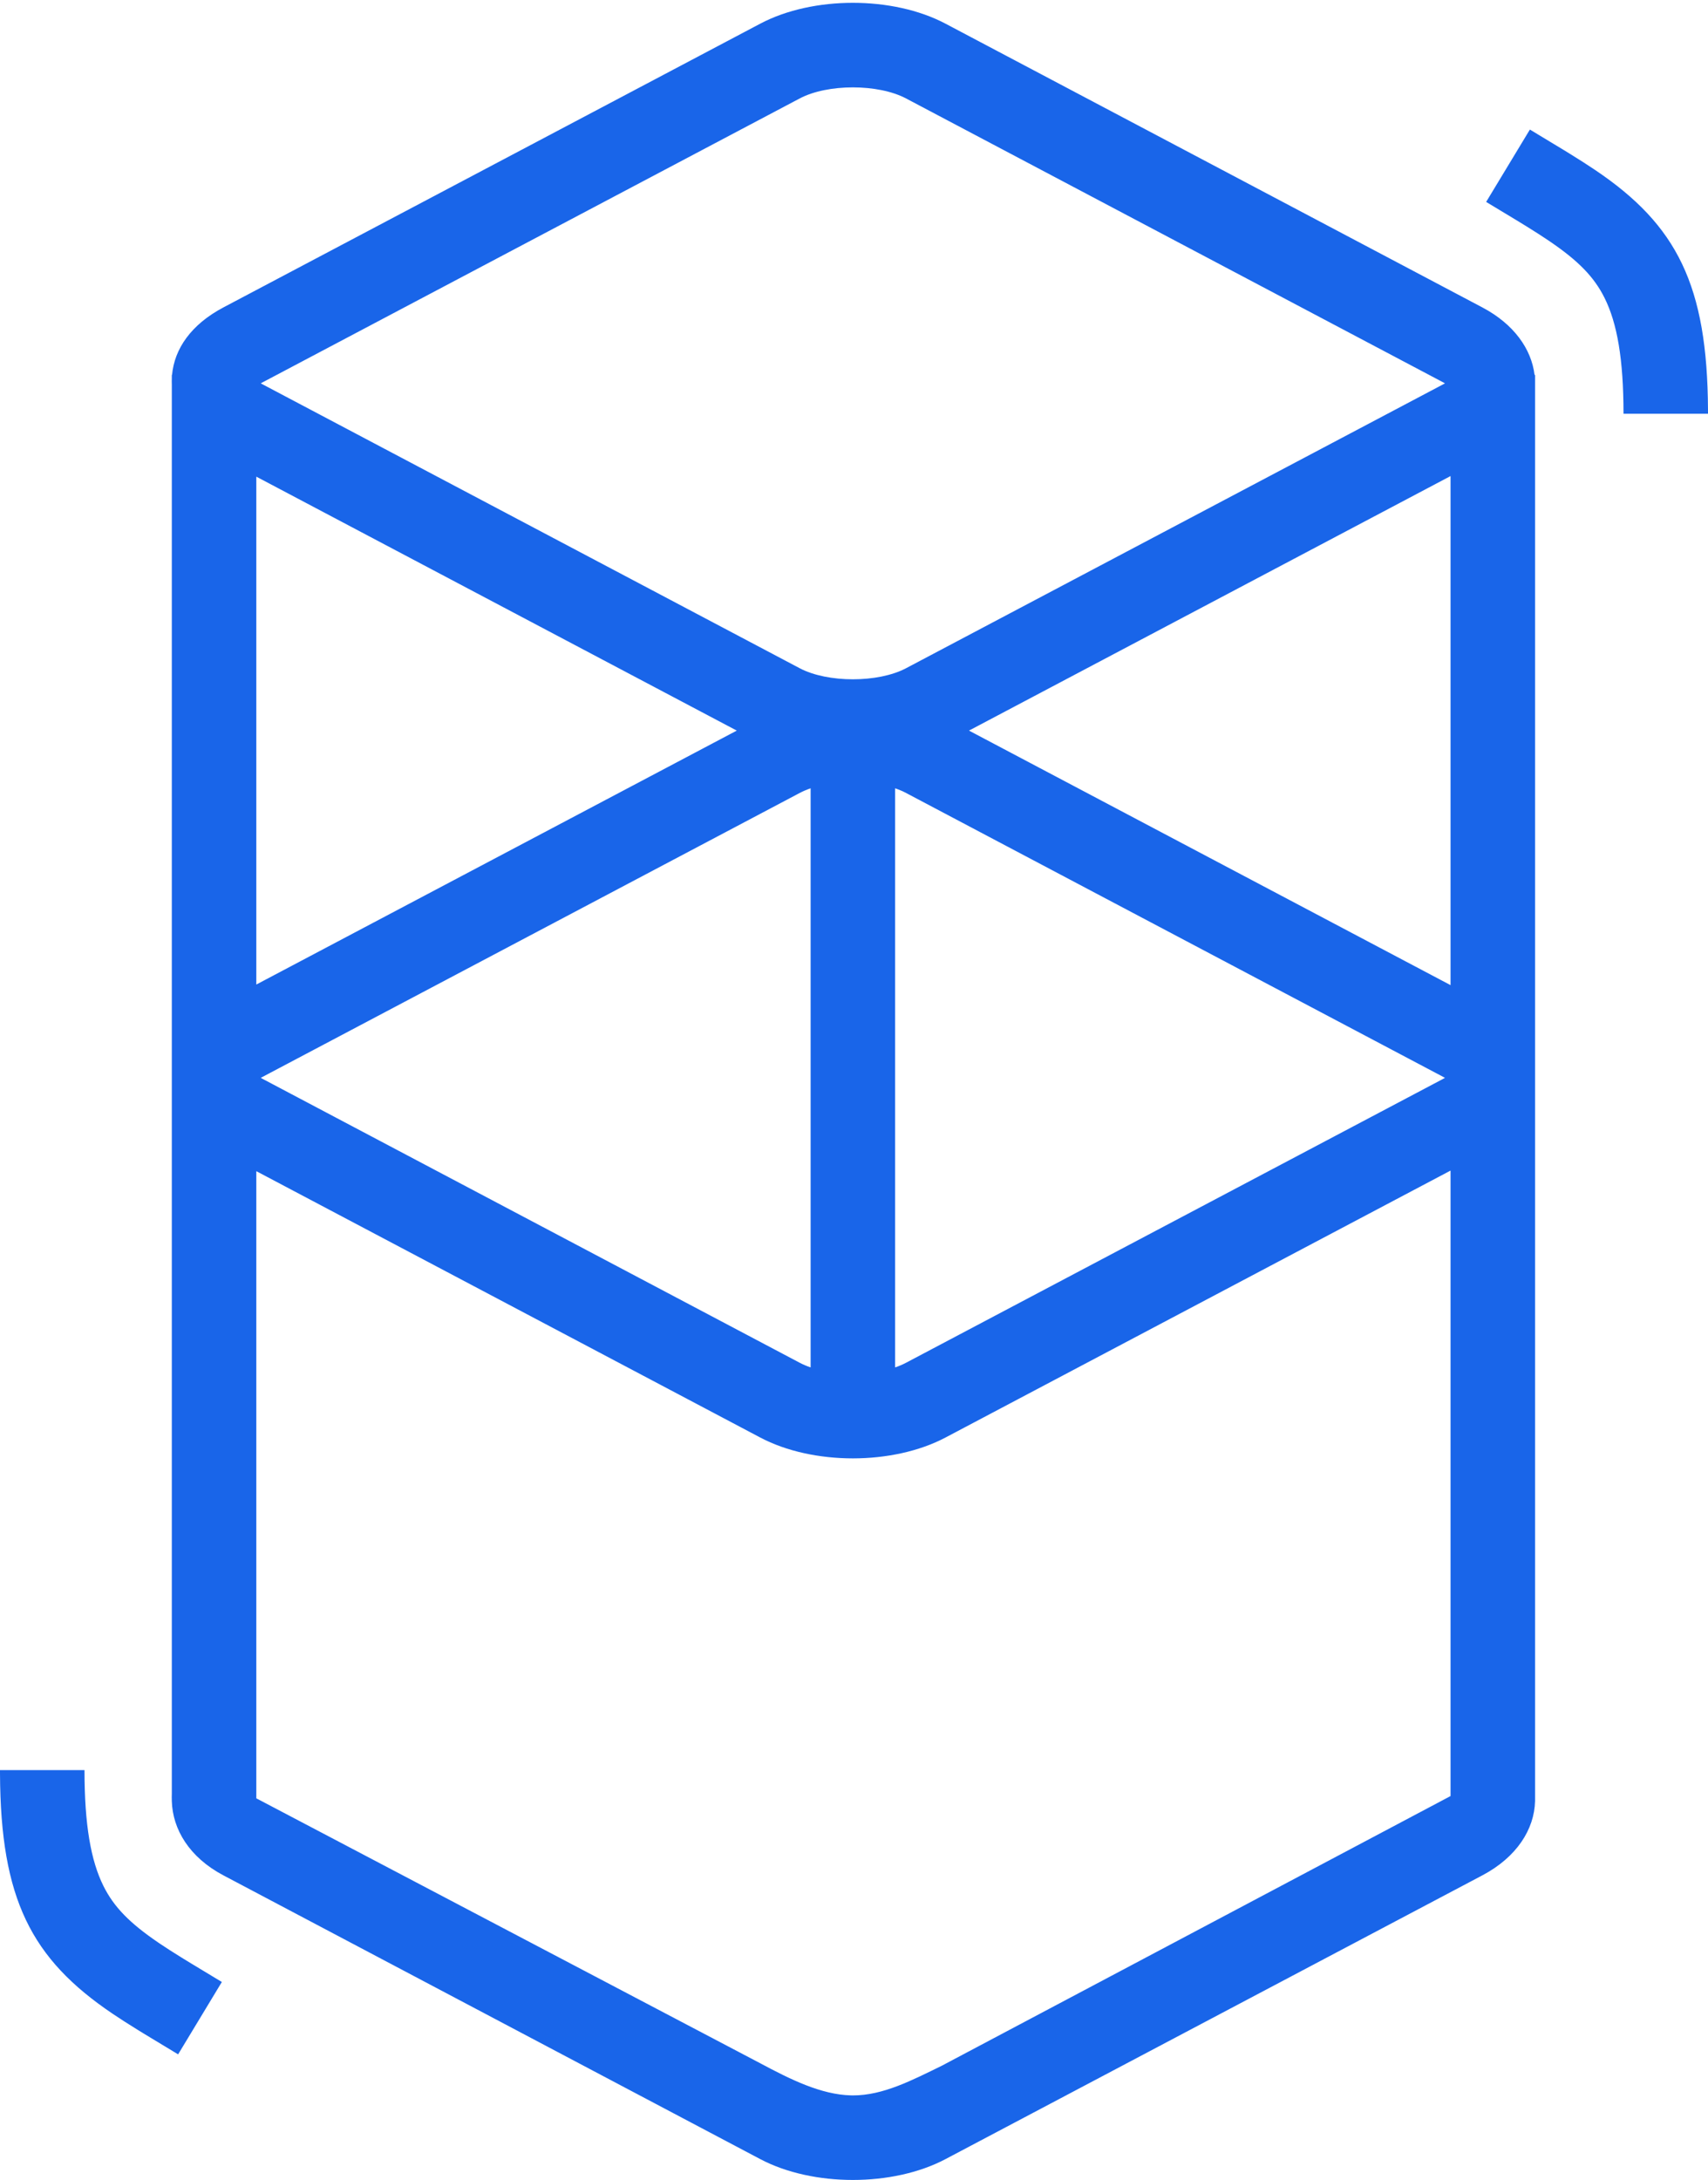 <?xml version="1.0" encoding="UTF-8"?>
<svg width="606px" height="773px" viewBox="0 0 606 773" version="1.1" xmlns="http://www.w3.org/2000/svg" xmlns:xlink="http://www.w3.org/1999/xlink">
    <!-- Generator: Sketch 63.1 (92452) - https://sketch.com -->
    <title>logomark blue</title>
    <desc>Created with Sketch.</desc>
    <g id="logomark-blue" stroke="none" stroke-width="1" fill="none" fill-rule="evenodd">
        <rect fill="#FFFFFF" x="0" y="0" width="606" height="773"></rect>
        <path d="M269.733,8.395 C288.399,-1.465 316.801,-1.465 335.467,8.395 L335.467,8.395 L525.937,109.01 C537.179,114.948 543.353,123.797 544.459,132.932 L544.641,132.932 L544.641,638.67 C544.393,648.635 538.161,658.533 525.937,664.99 L525.937,664.99 L335.467,765.605 C316.801,775.465 288.399,775.465 269.733,765.605 L269.733,765.605 L79.263,664.99 C67.091,658.56 61.249,648.593 60.96,638.67 C60.93,637.652 60.927,636.813 60.959,636.122 L60.96,136.337 C60.931,135.634 60.931,134.934 60.959,134.237 L60.96,132.932 L61.045,132.932 C61.891,123.696 67.785,115.073 79.263,109.01 L79.263,109.01 Z M514.66,415.079 L335.467,509.737 C316.801,519.598 288.399,519.598 269.733,509.737 L269.733,509.737 L90.939,415.29 L90.939,637.675 L269.733,731.621 C280.299,737.267 291.285,742.768 301.983,743.008 L302.6,743.016 C313.277,743.051 323.643,737.629 334.154,732.496 L334.154,732.496 L514.66,636.865 L514.66,415.079 Z M29.98,627.675 C29.98,647.052 32.232,659.788 36.703,668.76 C40.408,676.197 45.968,681.88 56.12,688.796 L56.7,689.188 C58.928,690.691 61.382,692.265 64.37,694.114 L67.893,696.272 L78.712,702.802 L63.195,728.458 L51.086,721.144 L49.051,719.894 C45.55,717.732 42.648,715.876 39.941,714.05 C11.007,694.541 0.216,673.271 0.003,629.023 L1.98951966e-13,627.675 L29.98,627.675 Z M287.61,279.527 C286.222,280.003 284.921,280.555 283.735,281.181 L283.735,281.181 L93.265,381.796 C93.065,381.901 92.875,382.006 92.693,382.109 L92.693,382.109 L92.532,382.202 L92.831,382.374 L93.265,382.609 L283.735,483.224 C284.921,483.85 286.222,484.402 287.61,484.878 Z M317.59,279.527 L317.59,484.878 C318.979,484.402 320.28,483.85 321.466,483.224 L321.466,483.224 L511.935,382.609 C512.135,382.504 512.326,382.399 512.507,382.296 L512.507,382.296 L512.669,382.202 L512.37,382.031 L511.935,381.796 L321.466,281.181 C320.28,280.555 318.979,280.003 317.59,279.527 Z M514.66,168.807 L343.795,259.066 L514.66,349.325 L514.66,168.807 Z M90.939,169.018 L90.939,349.114 L261.405,259.066 L90.939,169.018 Z M321.466,34.909 C311.561,29.676 293.64,29.676 283.735,34.909 L283.735,34.909 L93.265,135.523 C93.065,135.629 92.875,135.733 92.693,135.837 L92.693,135.837 L92.532,135.93 L92.831,136.101 L93.265,136.337 L283.735,236.951 C293.64,242.184 311.561,242.184 321.466,236.951 L321.466,236.951 L511.935,136.337 C512.135,136.231 512.326,136.127 512.507,136.024 L512.507,136.024 L512.669,135.93 L512.37,135.759 L511.935,135.523 Z M542.805,45.942 L554.914,53.256 L556.949,54.506 C560.45,56.667 563.352,58.524 566.059,60.349 C594.993,79.859 605.784,101.129 605.997,145.377 L606,146.724 L576.02,146.724 C576.02,127.347 573.768,114.612 569.297,105.639 C565.592,98.203 560.032,92.519 549.88,85.604 L549.3,85.211 C547.072,83.709 544.618,82.135 541.63,80.286 L538.107,78.128 L527.288,71.598 L542.805,45.942 Z" id="Combined-Shape" fill="#1965E9" fill-rule="nonzero"></path>
    </g>
</svg>